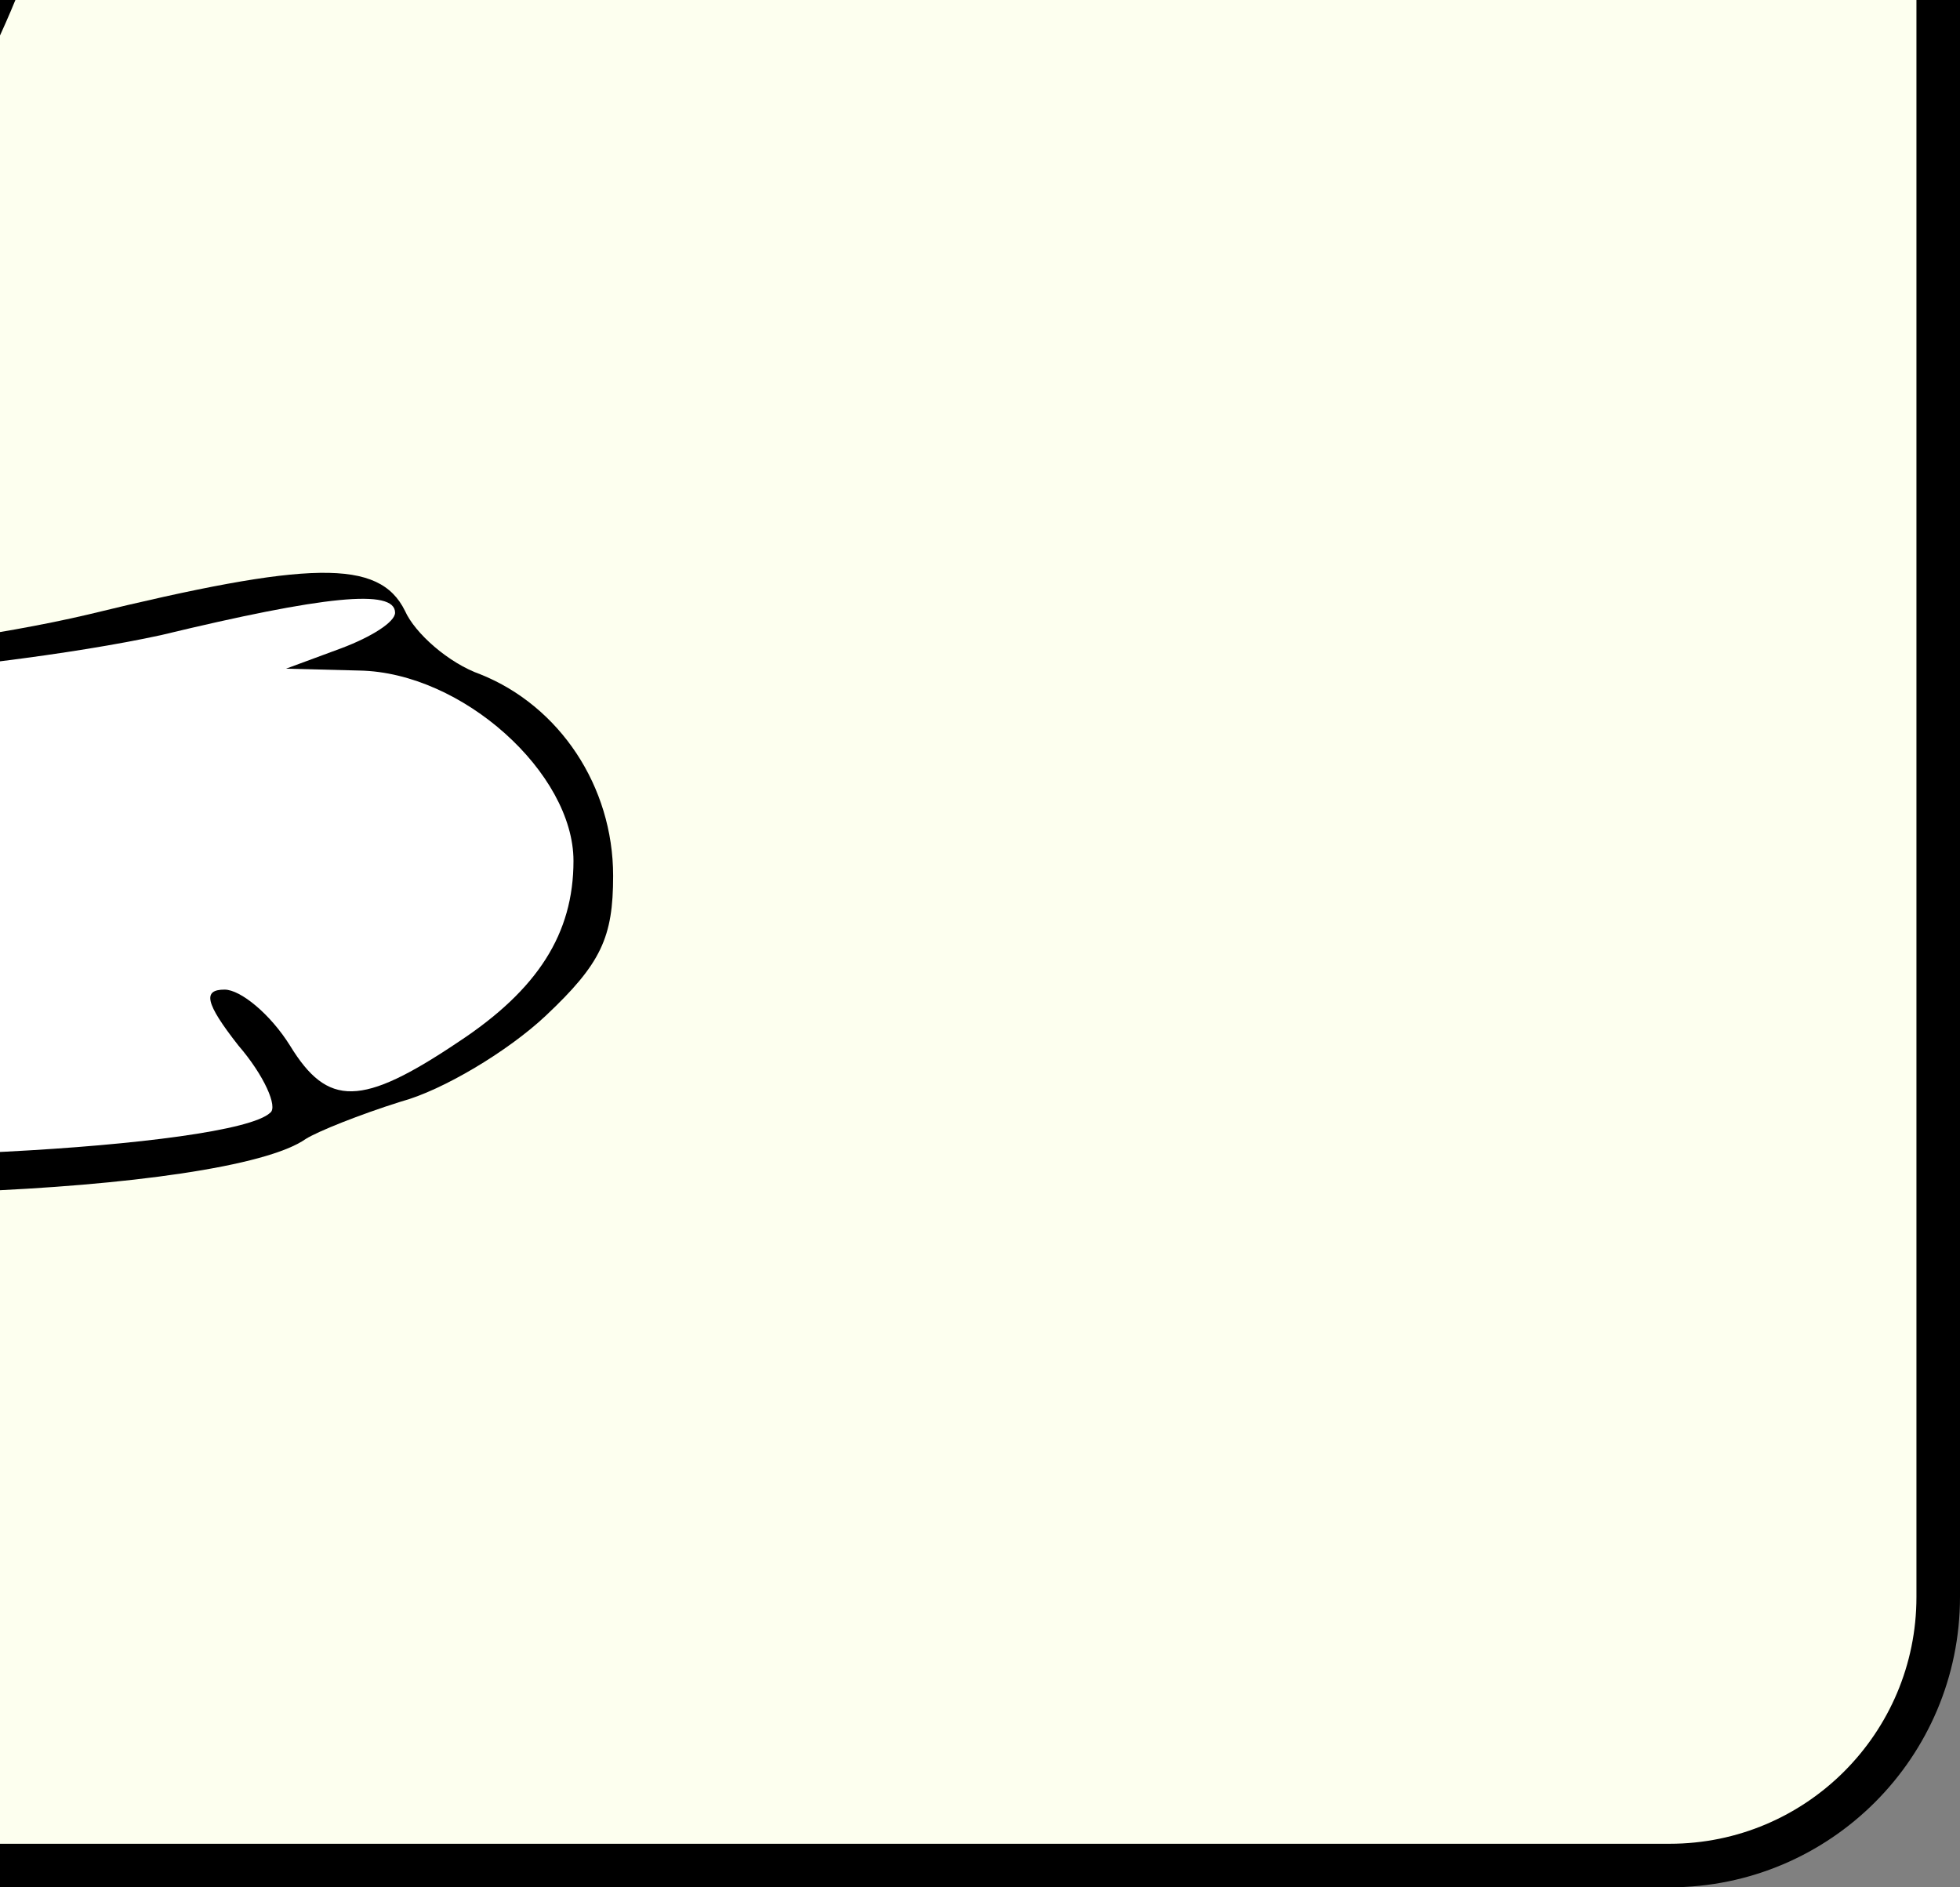 <svg width="135" height="130" viewBox="0 0 135 130" fill="none" xmlns="http://www.w3.org/2000/svg">
<rect x="0" y="0" width="135" height="130" fill="#808080" stroke="none"/>
<g clip-path="url(#clip0_639_10794)">
<rect x="-268.5" y="-258.5" width="402" height="387" rx="18.5" fill="#FDFFEF" stroke="black" stroke-width="3"/>
<path d="M-135.952 104.794C-138.956 103.766 -142.369 101.838 -143.735 100.296C-144.963 98.882 -146.875 97.725 -147.967 97.725C-148.923 97.725 -150.971 96.569 -152.2 95.284C-154.385 93.099 -154.385 92.071 -153.019 87.829C-149.06 76.519 -145.373 73.692 -114.788 58.784C-105.094 54.157 -104.412 53.386 -99.496 44.646C-90.485 28.453 -87.208 21.77 -87.754 21.127C-88.163 20.87 -90.348 21.255 -92.669 22.027C-97.448 23.569 -103.592 21.255 -107.006 16.757C-108.644 14.572 -109.327 14.444 -113.013 15.729C-118.475 17.657 -125.165 15.215 -128.579 9.817C-131.583 5.062 -131.719 2.491 -129.125 -4.449C-127.896 -7.79 -127.623 -9.718 -128.579 -10.104C-133.358 -11.646 -136.908 -16.401 -137.044 -21.542C-137.181 -24.498 -137.727 -26.94 -138.273 -26.94C-139.365 -26.94 -139.912 -22.056 -139.365 -17.558C-139.092 -14.088 -143.325 -10.232 -147.558 -10.232C-151.517 -10.232 -157.798 -15.116 -159.163 -19.357C-159.71 -21.028 -161.348 -21.799 -163.942 -21.799C-168.858 -21.799 -173.5 -27.069 -173.5 -32.595C-173.5 -37.35 -169.131 -45.833 -164.898 -49.303C-163.26 -50.588 -161.758 -53.158 -161.621 -54.829C-161.485 -56.628 -160.392 -59.07 -159.3 -60.227C-156.296 -63.44 -156.569 -64.211 -161.348 -65.753C-174.319 -69.995 -168.858 -91.201 -154.794 -91.201C-150.835 -91.201 -149.879 -90.558 -148.24 -86.831C-145.783 -81.433 -144.008 -80.276 -138.546 -80.79C-136.088 -80.919 -133.358 -80.276 -132.129 -79.12C-129.671 -76.806 -124.346 -76.292 -124.346 -78.349C-124.346 -79.12 -125.302 -81.561 -126.667 -83.875C-127.896 -86.317 -128.988 -91.843 -129.262 -97.498C-129.535 -102.639 -129.944 -107.137 -130.217 -107.523C-130.627 -107.78 -133.358 -107.394 -136.498 -106.752C-140.185 -105.981 -145.646 -105.981 -151.654 -106.88L-161.075 -108.165L-157.388 -111.378L-153.702 -114.463L-159.573 -113.563C-164.625 -112.921 -166.946 -113.435 -174.456 -116.905L-183.467 -121.146L-179.508 -123.074L-175.548 -125.002L-178.962 -125.901C-185.106 -127.444 -190.977 -130.914 -193.844 -134.769L-196.712 -138.496L-191.113 -136.569C-187.973 -135.669 -185.106 -135.155 -184.696 -135.54C-184.287 -135.926 -185.788 -138.111 -188.246 -140.424C-192.342 -144.408 -199.442 -157.003 -199.442 -160.345C-199.442 -161.502 -198.487 -161.502 -195.346 -159.959C-191.25 -157.903 -189.885 -158.803 -192.752 -161.502C-193.708 -162.401 -194.254 -166.771 -194.254 -171.783C-194.117 -182.065 -190.021 -191.19 -182.512 -198.259C-177.323 -203.271 -168.448 -205.199 -158.754 -203.657C-150.562 -202.371 -150.152 -201.857 -148.923 -188.234C-147.694 -174.739 -145.919 -170.755 -143.462 -176.539C-142.779 -178.466 -142.096 -181.551 -142.096 -183.479C-141.96 -186.563 -141.823 -186.692 -140.594 -184.635C-139.775 -183.35 -139.365 -180.523 -139.502 -178.209C-140.048 -173.197 -138.137 -161.887 -136.908 -161.887C-136.362 -161.887 -134.996 -164.072 -133.631 -166.771L-131.446 -171.526L-131.31 -165.486C-131.173 -157.646 -128.852 -151.606 -126.94 -154.176C-125.848 -155.718 -124.756 -155.204 -120.933 -151.348C-118.202 -148.65 -115.335 -146.465 -114.242 -146.465C-111.512 -146.465 -108.098 -155.59 -106.596 -166C-106.05 -170.884 -105.231 -175.253 -104.821 -175.51C-104.548 -175.896 -103.729 -170.755 -103.183 -164.201L-102.227 -152.248L-99.496 -155.461C-98.131 -157.26 -95.537 -160.345 -93.898 -162.401C-88.846 -168.827 -79.288 -177.053 -73.144 -180.523C-66.727 -183.993 -61.402 -185.021 -67 -181.679C-70.14 -179.752 -77.513 -172.04 -83.112 -164.586C-84.34 -162.787 -87.754 -159.188 -90.485 -156.361C-93.352 -153.533 -95.673 -150.834 -95.673 -150.192C-95.673 -149.549 -97.448 -149.035 -99.633 -149.035C-104.548 -149.035 -107.962 -144.537 -107.962 -138.111C-107.962 -133.87 -108.235 -133.613 -112.331 -133.741C-116.017 -133.741 -117.656 -134.898 -122.025 -140.167C-124.756 -143.637 -128.169 -146.465 -129.535 -146.465C-130.9 -146.465 -132.675 -147.107 -133.631 -148.007C-134.86 -149.164 -135.269 -149.035 -135.269 -147.493C-135.269 -146.336 -134.04 -145.179 -132.538 -144.794C-130.9 -144.408 -129.808 -142.995 -129.808 -141.324C-129.808 -138.368 -125.029 -131.171 -122.025 -129.371C-121.069 -128.857 -120.25 -126.287 -120.25 -123.973V-119.475H-130.217C-136.908 -119.475 -141.14 -120.118 -142.915 -121.403C-144.281 -122.431 -146.875 -123.331 -148.513 -123.331C-150.971 -123.331 -151.654 -124.102 -151.654 -126.544C-151.654 -128.986 -152.337 -129.757 -154.794 -129.757C-157.388 -129.757 -158.344 -130.914 -160.256 -136.569C-161.485 -140.424 -162.577 -146.208 -162.577 -149.678V-155.847L-152.746 -154.947C-147.421 -154.561 -141.55 -153.79 -139.775 -153.405C-137.863 -152.891 -136.635 -153.148 -136.635 -154.176C-136.635 -154.947 -137.863 -155.975 -139.365 -156.361C-142.233 -157.132 -146.192 -162.787 -146.192 -166.385C-146.192 -167.414 -147.285 -168.313 -148.65 -168.313C-152.2 -168.313 -154.248 -173.326 -155.887 -185.535C-156.706 -191.19 -157.525 -196.074 -157.798 -196.459C-158.208 -196.716 -161.758 -196.973 -165.854 -197.102C-174.592 -197.102 -176.367 -195.688 -183.331 -182.451C-187.29 -175.253 -187.837 -173.069 -187.563 -165.486C-187.427 -160.473 -187.837 -156.746 -188.656 -156.746C-190.294 -156.746 -185.515 -147.878 -181.01 -142.866C-179.098 -140.81 -177.596 -137.468 -177.596 -135.669C-177.596 -133.227 -176.777 -132.199 -174.183 -131.556C-171.588 -130.914 -170.769 -129.885 -170.769 -127.058C-170.769 -122.56 -167.629 -120.76 -157.662 -119.861C-150.971 -119.218 -150.288 -118.833 -150.288 -115.877C-150.288 -112.792 -150.152 -112.792 -141.687 -113.435C-137.044 -113.82 -129.944 -114.591 -125.985 -115.106L-118.885 -116.005V-111.25C-118.885 -108.679 -119.431 -106.623 -120.25 -106.623C-124.483 -106.623 -119.294 -82.847 -114.788 -81.561C-113.287 -81.176 -109.463 -77.963 -106.323 -74.621C-101.681 -69.737 -97.448 -67.167 -86.115 -62.283C-78.196 -58.942 -71.096 -55.729 -70.413 -55.215C-69.594 -54.701 -66.181 -53.929 -62.767 -53.672L-56.35 -53.03L-55.804 -63.054C-54.985 -76.292 -52.663 -79.634 -44.471 -79.634C-39.965 -79.634 -37.644 -78.862 -36.006 -77.063C-33.411 -74.236 -30.135 -73.85 -26.311 -75.65C-25.083 -76.292 -22.762 -77.32 -21.26 -77.834C-19.212 -78.606 -20.577 -78.991 -26.038 -79.634C-34.094 -80.405 -39.692 -82.718 -39.692 -85.16C-39.692 -85.931 -40.648 -85.289 -41.877 -83.746C-43.379 -81.819 -45.29 -80.919 -48.704 -80.919C-52.937 -80.919 -53.346 -81.176 -53.346 -84.775C-53.346 -92.743 -46.656 -100.197 -39.556 -100.197C-37.644 -100.197 -34.913 -101.354 -33.548 -102.767C-32.183 -104.181 -29.998 -105.595 -28.633 -105.981C-26.448 -106.623 -26.175 -107.651 -26.858 -111.764C-27.404 -114.591 -27.267 -118.833 -26.858 -121.403C-25.902 -125.644 -25.629 -125.901 -20.577 -125.901C-17.436 -125.901 -14.433 -125.002 -12.931 -123.716C-10.746 -121.66 -10.746 -121.66 -11.702 -124.616C-12.248 -126.415 -14.023 -130.014 -15.525 -132.584C-17.846 -136.697 -19.075 -137.468 -22.625 -137.468C-25.083 -137.468 -28.633 -138.625 -30.544 -140.039C-32.456 -141.452 -35.323 -142.609 -36.962 -142.609C-39.692 -142.609 -39.965 -143.123 -39.419 -149.678L-39.01 -156.875L-44.062 -157.646C-47.885 -158.16 -49.25 -158.931 -49.25 -160.731C-49.25 -162.787 -50.069 -162.915 -56.077 -162.273C-62.767 -161.502 -62.904 -161.63 -62.904 -164.843V-168.313L-67.683 -166.128C-70.277 -164.972 -72.462 -163.558 -72.462 -162.915C-72.462 -162.401 -74.783 -161.887 -77.513 -161.887L-82.702 -162.016L-76.558 -167.157C-67.683 -174.739 -58.398 -178.723 -48.704 -179.495L-40.375 -180.009L-46.792 -176.153C-50.479 -173.968 -53.892 -172.169 -54.712 -172.169C-56.214 -172.169 -61.812 -166.771 -60.992 -166.128C-60.719 -165.871 -58.125 -166.514 -55.394 -167.542C-52.527 -168.699 -46.929 -169.984 -42.969 -170.37C-36.415 -171.141 -35.187 -171.783 -30.817 -177.053C-28.223 -180.266 -26.038 -184.378 -25.902 -186.178L-25.765 -189.519L-24.264 -185.921C-23.444 -183.993 -22.352 -182.451 -21.806 -182.451C-21.26 -182.451 -19.621 -185.921 -18.256 -190.162C-16.208 -196.845 -15.662 -197.616 -14.16 -195.817C-11.565 -192.475 -9.79 -194.789 -8.835 -203.142L-7.879 -210.854L-5.285 -207.255L-2.554 -203.657L-3.373 -208.797C-3.783 -211.625 -4.329 -215.095 -4.465 -216.509C-4.875 -218.951 -4.056 -219.079 6.048 -219.079C19.429 -219.079 23.252 -216.894 30.762 -205.327C34.721 -199.287 36.087 -195.56 36.496 -190.162C37.042 -183.35 36.769 -182.708 31.308 -176.153C28.167 -172.426 25.983 -169.084 26.392 -168.699C26.665 -168.313 28.85 -168.956 31.171 -169.984L35.267 -171.912L32.536 -168.57C31.035 -166.642 27.758 -163.686 25.163 -161.887C19.702 -158.16 19.156 -156.618 23.525 -157.775C26.256 -158.417 26.392 -158.289 24.617 -156.232C21.887 -153.148 15.742 -150.32 11.51 -150.32C7.687 -150.32 7.14 -149.164 9.871 -146.593C11.236 -145.308 10.827 -145.308 7.687 -146.593C4.41 -148.007 3.181 -147.878 -1.325 -145.436C-4.192 -143.894 -7.606 -142.609 -8.835 -142.609C-11.565 -142.609 -11.565 -141.452 -9.244 -138.111C-5.694 -133.356 -3.783 -126.544 -2.827 -116.905C-2.008 -107.651 -2.008 -107.394 -0.233 -111.121C1.815 -115.62 6.048 -119.732 7.413 -118.447C7.96 -117.933 7.413 -119.09 6.048 -121.146C4.819 -123.074 4.273 -124.616 4.819 -124.616C5.502 -124.616 4.956 -125.259 3.727 -126.03C-2.417 -129.371 4.546 -135.669 12.602 -134.255C20.658 -132.841 23.798 -128.857 23.115 -121.146C22.842 -117.804 26.938 -115.491 31.035 -116.519C32.673 -116.905 35.54 -116.262 37.452 -115.106C41.685 -112.535 48.239 -101.996 47.146 -99.426C46.736 -98.398 46.873 -97.884 47.692 -98.269C48.511 -98.655 49.058 -98.526 49.058 -97.884C49.058 -97.112 50.286 -96.856 51.788 -97.241C53.563 -97.627 55.748 -96.599 58.615 -94.028C63.394 -89.401 64.213 -82.59 60.254 -79.248C57.523 -76.935 51.925 -77.32 49.74 -80.019C48.239 -81.947 43.05 -84.775 41.275 -84.775C40.729 -84.775 41.002 -84.26 41.958 -83.746C43.187 -82.975 41.821 -82.076 38.135 -80.919C33.083 -79.377 31.99 -79.377 27.621 -81.561C22.979 -84.003 22.706 -84.003 20.931 -81.69C19.975 -80.405 17.108 -77.192 14.65 -74.621C12.192 -72.051 7.14 -66.653 3.59 -62.54L-2.963 -55.086L-1.462 -48.017C-0.096 -41.72 -0.233 -40.435 -2.554 -35.937C-4.056 -33.109 -4.602 -30.796 -3.919 -30.796C-1.188 -30.796 3.044 -18.586 3.181 -10.875C3.181 -3.935 2.225 -1.364 -6.513 15.472C-11.838 25.754 -17.846 36.549 -19.894 39.634L-23.444 45.032H-14.16C-9.108 45.032 0.04 43.747 6.048 42.333C21.34 38.606 26.119 38.477 27.894 42.076C28.577 43.618 30.898 45.674 33.083 46.446C38.544 48.63 42.231 54.157 42.231 60.326C42.231 64.567 41.411 66.366 37.589 69.965C34.994 72.407 30.488 75.106 27.621 75.877C24.754 76.776 21.887 77.933 21.067 78.447C15.606 82.303 -17.573 83.588 -32.183 80.504C-39.419 78.961 -51.298 75.363 -57.579 72.792C-59.49 72.021 -59.9 72.921 -60.446 78.19C-60.856 81.917 -62.358 86.287 -64.133 88.6C-67.819 93.356 -87.617 102.866 -94.035 102.866C-96.356 102.866 -101.817 103.766 -106.187 104.794C-115.881 107.236 -128.715 107.236 -135.952 104.794ZM-111.648 98.368C-105.367 97.597 -105.231 97.468 -105.231 93.099C-105.231 88.986 -104.958 88.729 -100.452 88.729C-96.219 88.729 -95.673 89.115 -95.673 92.071C-95.673 95.155 -95.263 95.412 -91.44 94.641C-89.119 94.255 -83.658 91.814 -79.288 89.372C-73.554 86.03 -70.96 83.588 -69.048 79.604C-66.454 74.335 -66.454 74.335 -69.458 72.021C-75.329 67.523 -73.827 61.483 -59.9 36.035C-47.611 13.287 -47.339 12.902 -42.969 12.902C-39.283 12.902 -38.464 13.416 -38.054 15.857L-37.644 18.942L-30.135 17.014C-24.264 15.472 -20.986 13.416 -14.979 7.889C-5.285 -1.236 -1.735 -9.847 -4.329 -17.815C-5.967 -22.956 -6.104 -23.084 -12.248 -23.084C-15.662 -23.084 -19.758 -23.984 -21.123 -25.012C-24.946 -27.711 -31.09 -27.454 -32.046 -24.627C-32.456 -23.47 -33.411 -19.614 -34.231 -16.016C-36.415 -7.019 -37.235 -6.377 -48.158 -6.377C-57.579 -6.377 -57.852 -6.505 -63.177 -11.518C-66.181 -14.345 -68.912 -16.658 -69.185 -16.658C-69.458 -16.658 -69.731 -14.988 -69.731 -12.931C-69.731 -9.975 -71.096 -8.047 -75.875 -4.32C-82.838 0.949 -84.204 6.218 -79.152 7.375C-73.69 8.789 -76.285 18.428 -88.573 41.947C-97.312 58.655 -100.315 63.025 -102.363 63.025C-103.865 63.025 -106.733 63.667 -108.644 64.567L-112.331 66.109L-107.006 67.523C-102.227 68.808 -101.817 69.322 -101.408 73.821L-100.998 78.704L-114.379 77.805C-121.752 77.291 -128.033 76.519 -128.442 75.877C-128.852 75.363 -132.129 76.391 -135.952 77.933C-141.823 80.504 -142.233 81.018 -138.956 81.018C-135.679 81.018 -135.269 81.403 -135.269 85.644C-135.269 88.086 -135.952 91.428 -136.771 92.842C-137.727 94.513 -137.727 95.926 -136.908 96.697C-135.542 97.983 -123.39 100.167 -120.25 99.653C-119.158 99.396 -115.335 98.882 -111.648 98.368ZM5.365 75.106C10.008 74.335 10.144 74.206 9.735 69.322L9.188 64.31H15.333C19.975 64.31 21.887 64.953 23.252 67.009L25.163 69.708L28.986 66.88C35.95 61.74 36.223 59.555 30.625 54.542C26.939 51.329 24.344 50.173 21.067 50.173C18.61 50.173 16.288 49.53 16.015 48.759C15.606 47.731 13.967 47.731 10.144 48.63C7.14 49.401 -1.052 50.43 -7.879 50.944C-15.935 51.458 -21.123 52.486 -22.079 53.514C-22.898 54.542 -26.038 55.313 -28.906 55.313C-33.958 55.313 -34.231 55.056 -34.231 51.458C-34.231 47.474 -30.544 39.634 -25.765 33.208L-23.171 29.609H-31.773H-40.375L-49.523 46.831C-59.627 65.724 -59.627 65.081 -49.25 68.551C-31.773 74.335 -8.015 77.162 5.365 75.106ZM-92.942 12.13C-93.761 10.331 -94.308 5.062 -94.308 0.564C-94.308 -7.276 -94.035 -8.047 -89.939 -11.646C-87.481 -13.702 -84.886 -15.373 -84.067 -15.502C-82.702 -15.502 -105.231 -20.385 -109.327 -20.899C-110.556 -21.028 -111.512 -19.486 -112.194 -16.144C-113.013 -11.518 -114.652 -9.461 -120.66 -5.734C-124.619 -3.292 -124.619 0.821 -120.796 5.062C-116.29 10.203 -115.062 10.074 -113.969 4.548C-113.15 0.435 -112.74 0.049 -108.508 0.049C-104.412 0.049 -103.865 0.435 -103.865 3.391C-103.865 9.303 -98.95 15.343 -94.035 15.472C-91.987 15.472 -91.85 14.958 -92.942 12.13ZM-143.462 -32.466C-141.823 -35.551 -140.867 -36.065 -136.771 -35.679C-131.992 -35.294 -131.856 -35.165 -131.446 -29.51C-131.037 -23.084 -128.852 -17.944 -126.394 -17.944C-125.302 -17.944 -125.029 -20.385 -125.438 -25.526C-126.121 -33.623 -125.165 -36.194 -118.612 -43.776C-113.15 -50.202 -112.194 -57.528 -116.017 -63.312C-120.113 -69.609 -123.937 -71.537 -130.763 -70.894C-135.815 -70.38 -136.635 -69.995 -136.635 -67.296C-136.635 -61.255 -139.502 -57.785 -144.417 -57.785C-148.787 -57.785 -148.923 -57.914 -148.923 -62.797C-148.923 -70.637 -147.967 -71.922 -141.823 -71.922C-137.044 -71.922 -136.498 -72.179 -138 -73.85C-138.956 -74.878 -141.96 -75.778 -144.69 -75.778C-150.835 -75.778 -152.473 -76.806 -154.248 -81.305C-155.887 -85.289 -158.071 -84.903 -159.71 -80.405C-161.075 -77.192 -158.344 -71.28 -154.385 -69.352C-149.333 -66.782 -151.517 -53.801 -158.481 -45.576C-162.577 -40.692 -164.079 -37.864 -160.938 -40.82C-159.983 -41.72 -157.252 -42.362 -154.794 -42.362C-150.562 -42.362 -150.288 -42.105 -150.288 -38.121C-150.288 -35.937 -151.244 -32.852 -152.337 -31.567C-154.794 -28.611 -153.838 -24.884 -149.742 -20.771L-146.875 -17.686L-146.056 -23.341C-145.646 -26.297 -144.417 -30.539 -143.462 -32.466ZM-45.837 -22.056C-45.154 -24.755 -45.29 -26.297 -46.383 -26.683C-47.202 -26.94 -47.885 -28.868 -47.885 -30.924C-47.885 -34.009 -48.431 -34.651 -51.025 -34.651C-52.8 -34.651 -55.394 -35.551 -56.896 -36.579C-61.812 -40.049 -62.904 -39.021 -60.719 -32.98C-58.944 -28.097 -50.069 -17.944 -47.748 -17.944C-47.202 -17.944 -46.246 -19.743 -45.837 -22.056ZM-73.008 -28.996C-73.417 -30.153 -73.827 -33.623 -73.827 -36.708V-42.491L-88.3 -48.789C-96.219 -52.387 -102.91 -55.215 -103.183 -55.215C-103.456 -55.215 -103.865 -51.616 -104.138 -47.118C-104.412 -42.748 -105.094 -38.25 -105.64 -37.093C-106.869 -34.651 -103.046 -32.852 -89.529 -29.51C-77.104 -26.426 -71.915 -26.169 -73.008 -28.996ZM-9.517 -50.588C-10.336 -52.387 -11.565 -53.929 -12.385 -53.929C-14.706 -53.929 -13.886 -49.046 -11.429 -47.632C-8.288 -45.961 -7.879 -46.475 -9.517 -50.588ZM-4.192 -93.385C-4.192 -97.112 -4.602 -100.197 -5.148 -100.197C-5.831 -100.197 -6.24 -96.47 -6.24 -91.972C-6.24 -87.345 -5.831 -84.389 -5.285 -85.16C-4.738 -86.06 -4.192 -89.787 -4.192 -93.385ZM26.392 -92.486C29.806 -92.486 31.171 -91.843 31.717 -89.915C32.4 -87.216 36.769 -86.317 36.769 -88.759C36.769 -90.429 47.556 -89.787 52.471 -87.859C54.929 -86.959 55.065 -87.088 53.154 -89.273C52.062 -90.558 49.058 -92.357 46.736 -93.385C44.006 -94.414 41.275 -96.984 39.636 -99.94C35.95 -106.623 31.581 -109.965 25.3 -110.864C18.746 -111.892 18.746 -111.892 17.79 -118.447C17.244 -121.917 15.879 -124.359 13.967 -125.644C10.827 -127.444 10.827 -127.444 10.827 -120.118C10.827 -113.82 10.281 -112.407 6.867 -109.065C4.683 -107.009 2.225 -105.338 1.406 -105.338C0.587 -105.338 -0.096 -104.695 -0.096 -104.053C-0.096 -102.51 2.225 -102.382 3.181 -103.924C4.546 -105.852 9.325 -103.924 12.192 -100.454C15.469 -96.599 15.879 -88.63 12.875 -88.63C11.646 -88.63 10.827 -87.474 10.827 -85.931C10.827 -83.489 11.373 -83.618 16.288 -87.859C20.248 -91.201 22.979 -92.486 26.392 -92.486ZM-20.577 -94.028C-20.577 -96.47 -21.669 -96.341 -25.765 -93.385C-27.131 -92.357 -27.131 -91.843 -25.902 -91.072C-23.444 -89.658 -20.577 -91.201 -20.577 -94.028ZM-2.417 -152.634C-0.369 -152.891 1.269 -153.662 1.269 -154.304C1.269 -154.947 2.498 -155.461 4 -155.461C5.638 -155.461 6.731 -156.361 6.731 -157.775C6.731 -159.06 9.735 -161.63 14.24 -164.201C19.975 -167.414 21.75 -169.213 21.75 -171.526C21.75 -173.197 23.252 -176.796 25.163 -179.366C30.352 -186.692 30.625 -189.134 26.392 -197.102C20.658 -208.155 16.698 -211.753 9.188 -212.782L2.635 -213.553V-206.356C2.635 -200.058 2.362 -199.158 -0.096 -199.158C-1.598 -199.158 -2.827 -198.259 -2.827 -197.231C-2.827 -194.017 -7.606 -186.435 -9.654 -186.306C-10.746 -186.306 -12.658 -184.378 -13.75 -182.065C-14.979 -179.495 -17.027 -177.824 -18.802 -177.567C-22.898 -177.053 -22.762 -175.51 -18.529 -173.711C-15.798 -172.554 -15.115 -171.269 -15.115 -167.671C-15.115 -163.558 -15.389 -163.172 -19.212 -163.172C-22.215 -163.172 -23.308 -162.53 -23.308 -160.859C-23.171 -158.032 -11.019 -150.063 -8.288 -151.091C-7.196 -151.606 -4.602 -152.248 -2.417 -152.634Z" fill="black"/>
<path d="M-133.085 102.866C-136.771 102.223 -140.731 100.809 -141.823 99.781C-143.871 97.853 -143.735 96.311 -139.775 86.158C-139.365 85.13 -140.048 85.387 -141.14 86.929C-142.369 88.343 -143.735 91.17 -144.144 92.969C-145.237 97.082 -146.329 97.211 -149.333 94.126C-152.2 91.17 -152.2 86.672 -149.196 81.403C-147.421 78.19 -143.871 75.876 -134.587 71.635C-127.76 68.55 -119.021 64.181 -115.198 61.996C-111.238 59.811 -107.006 58.269 -105.913 58.654C-104.412 59.297 -101.135 54.156 -93.079 38.348C-80.927 14.957 -79.425 11.23 -82.429 12.387C-84.886 13.287 -86.115 10.073 -86.525 2.491C-86.662 -2.393 -86.115 -3.293 -80.244 -7.92C-75.329 -11.904 -73.827 -13.96 -73.827 -16.788C-73.827 -19.872 -73.281 -20.515 -70.413 -20.515C-68.502 -20.515 -67 -21.029 -67 -21.8C-67 -22.571 -70.55 -23.085 -74.919 -23.085C-90.621 -23.085 -120.387 -32.981 -114.242 -36.194C-110.829 -37.993 -107.962 -44.291 -108.098 -49.689L-108.235 -54.573L-109.463 -49.432C-110.146 -46.604 -112.467 -42.235 -114.515 -39.793C-120.66 -32.596 -120.933 -31.825 -120.933 -22.442V-13.446L-125.302 -13.06C-131.583 -12.418 -135.269 -16.659 -135.269 -24.499C-135.269 -27.84 -135.815 -30.925 -136.498 -31.31C-138.137 -32.339 -141.004 -25.913 -141.96 -19.229C-142.642 -14.217 -143.188 -13.446 -146.192 -13.06C-154.658 -12.161 -161.894 -27.583 -156.569 -35.294C-155.34 -37.094 -154.658 -38.508 -155.067 -38.508C-156.706 -38.508 -161.212 -29.897 -161.212 -26.555C-161.212 -23.985 -161.894 -23.085 -163.806 -23.085C-172.681 -23.085 -171.452 -39.407 -161.758 -50.46C-159.983 -52.388 -157.935 -56.115 -157.252 -58.685C-156.023 -62.927 -156.16 -63.569 -159.846 -66.782C-164.625 -71.023 -166.127 -75.907 -164.488 -81.948C-163.123 -87.089 -157.388 -91.715 -153.975 -90.559C-152.746 -90.044 -151.108 -87.731 -150.288 -85.418C-148.65 -80.662 -145.51 -79.12 -140.321 -80.277C-137.863 -80.919 -136.362 -80.406 -134.45 -78.092C-132.402 -75.779 -130.763 -75.265 -126.804 -75.522C-120.25 -76.036 -115.744 -73.208 -111.102 -65.754C-109.054 -62.541 -107.279 -60.485 -107.006 -61.256C-106.733 -62.027 -98.267 -59.071 -87.617 -54.316L-68.775 -45.833L-69.321 -40.564C-70.277 -33.238 -65.225 -21.157 -58.808 -14.988C-54.575 -11.133 -52.663 -10.233 -48.158 -10.233C-41.604 -10.233 -40.239 -11.647 -38.327 -19.872C-35.869 -30.282 -35.596 -30.796 -32.046 -30.796C-30.271 -30.796 -27.54 -31.439 -26.175 -32.339C-24.127 -33.495 -22.898 -33.11 -18.939 -30.411C-13.477 -26.427 -11.429 -26.17 -7.196 -28.997C-3.373 -31.439 -3.783 -31.696 -0.915 -23.856C3.727 -10.361 0.587 0.82 -10.883 11.744C-17.163 17.528 -20.031 19.198 -26.858 20.998C-38.873 24.211 -42.15 23.954 -42.696 19.841C-42.969 17.271 -45.837 21.383 -54.848 38.219C-61.402 50.044 -67.136 61.096 -67.546 62.639C-68.229 64.566 -67.546 66.237 -64.952 68.679C-60.719 72.663 -60.719 75.362 -64.542 82.945C-66.863 87.443 -69.458 90.013 -75.192 93.098C-89.802 101.452 -98.404 102.352 -99.906 95.797C-100.862 91.941 -100.862 91.941 -100.998 96.568C-101.135 100.681 -101.681 101.323 -105.231 101.966C-113.423 103.508 -126.531 104.022 -133.085 102.866ZM-105.913 73.306C-107.142 71.378 -115.471 70.35 -120.523 71.507C-124.892 72.535 -124.756 72.663 -117.519 73.434C-105.367 74.591 -105.094 74.591 -105.913 73.306ZM-141.55 -68.067C-142.506 -68.839 -144.827 -65.24 -144.69 -62.927C-144.69 -61.77 -143.871 -62.284 -142.779 -64.212C-141.823 -66.011 -141.277 -67.682 -141.55 -68.067Z" fill="white"/>
<path d="M-24.673 78.832C-43.925 76.133 -60.173 70.864 -62.767 66.751C-64.406 63.795 -63.86 62.253 -54.302 44.26L-43.925 24.725L-37.781 25.368C-29.862 26.267 -20.577 23.825 -13.614 19.07C-7.196 14.7 -7.06 14.572 -18.529 32.179C-22.488 38.22 -26.721 45.031 -27.95 47.345C-30.271 51.715 -28.769 53 -25.765 49.273C-24.4 47.473 -21.533 46.831 -11.702 46.574C-4.875 46.317 5.229 45.031 11.1 43.746C22.296 41.047 27.212 40.533 27.212 42.204C27.212 42.846 25.573 43.875 23.525 44.646L19.702 46.059L24.754 46.188C31.854 46.317 39.5 53.257 39.5 59.297C39.5 64.31 37.042 68.165 31.581 71.764C24.89 76.262 22.569 76.262 19.975 72.021C18.61 69.836 16.561 68.165 15.469 68.165C13.967 68.165 14.104 69.065 16.425 72.021C18.2 74.077 19.156 76.262 18.61 76.648C16.015 79.09 -13.067 80.632 -24.673 78.832Z" fill="white"/>
</g>
<defs>
<clipPath id="clip0_639_10794">
<rect width="135" height="130" fill="white"/>
</clipPath>
</defs>
</svg>

